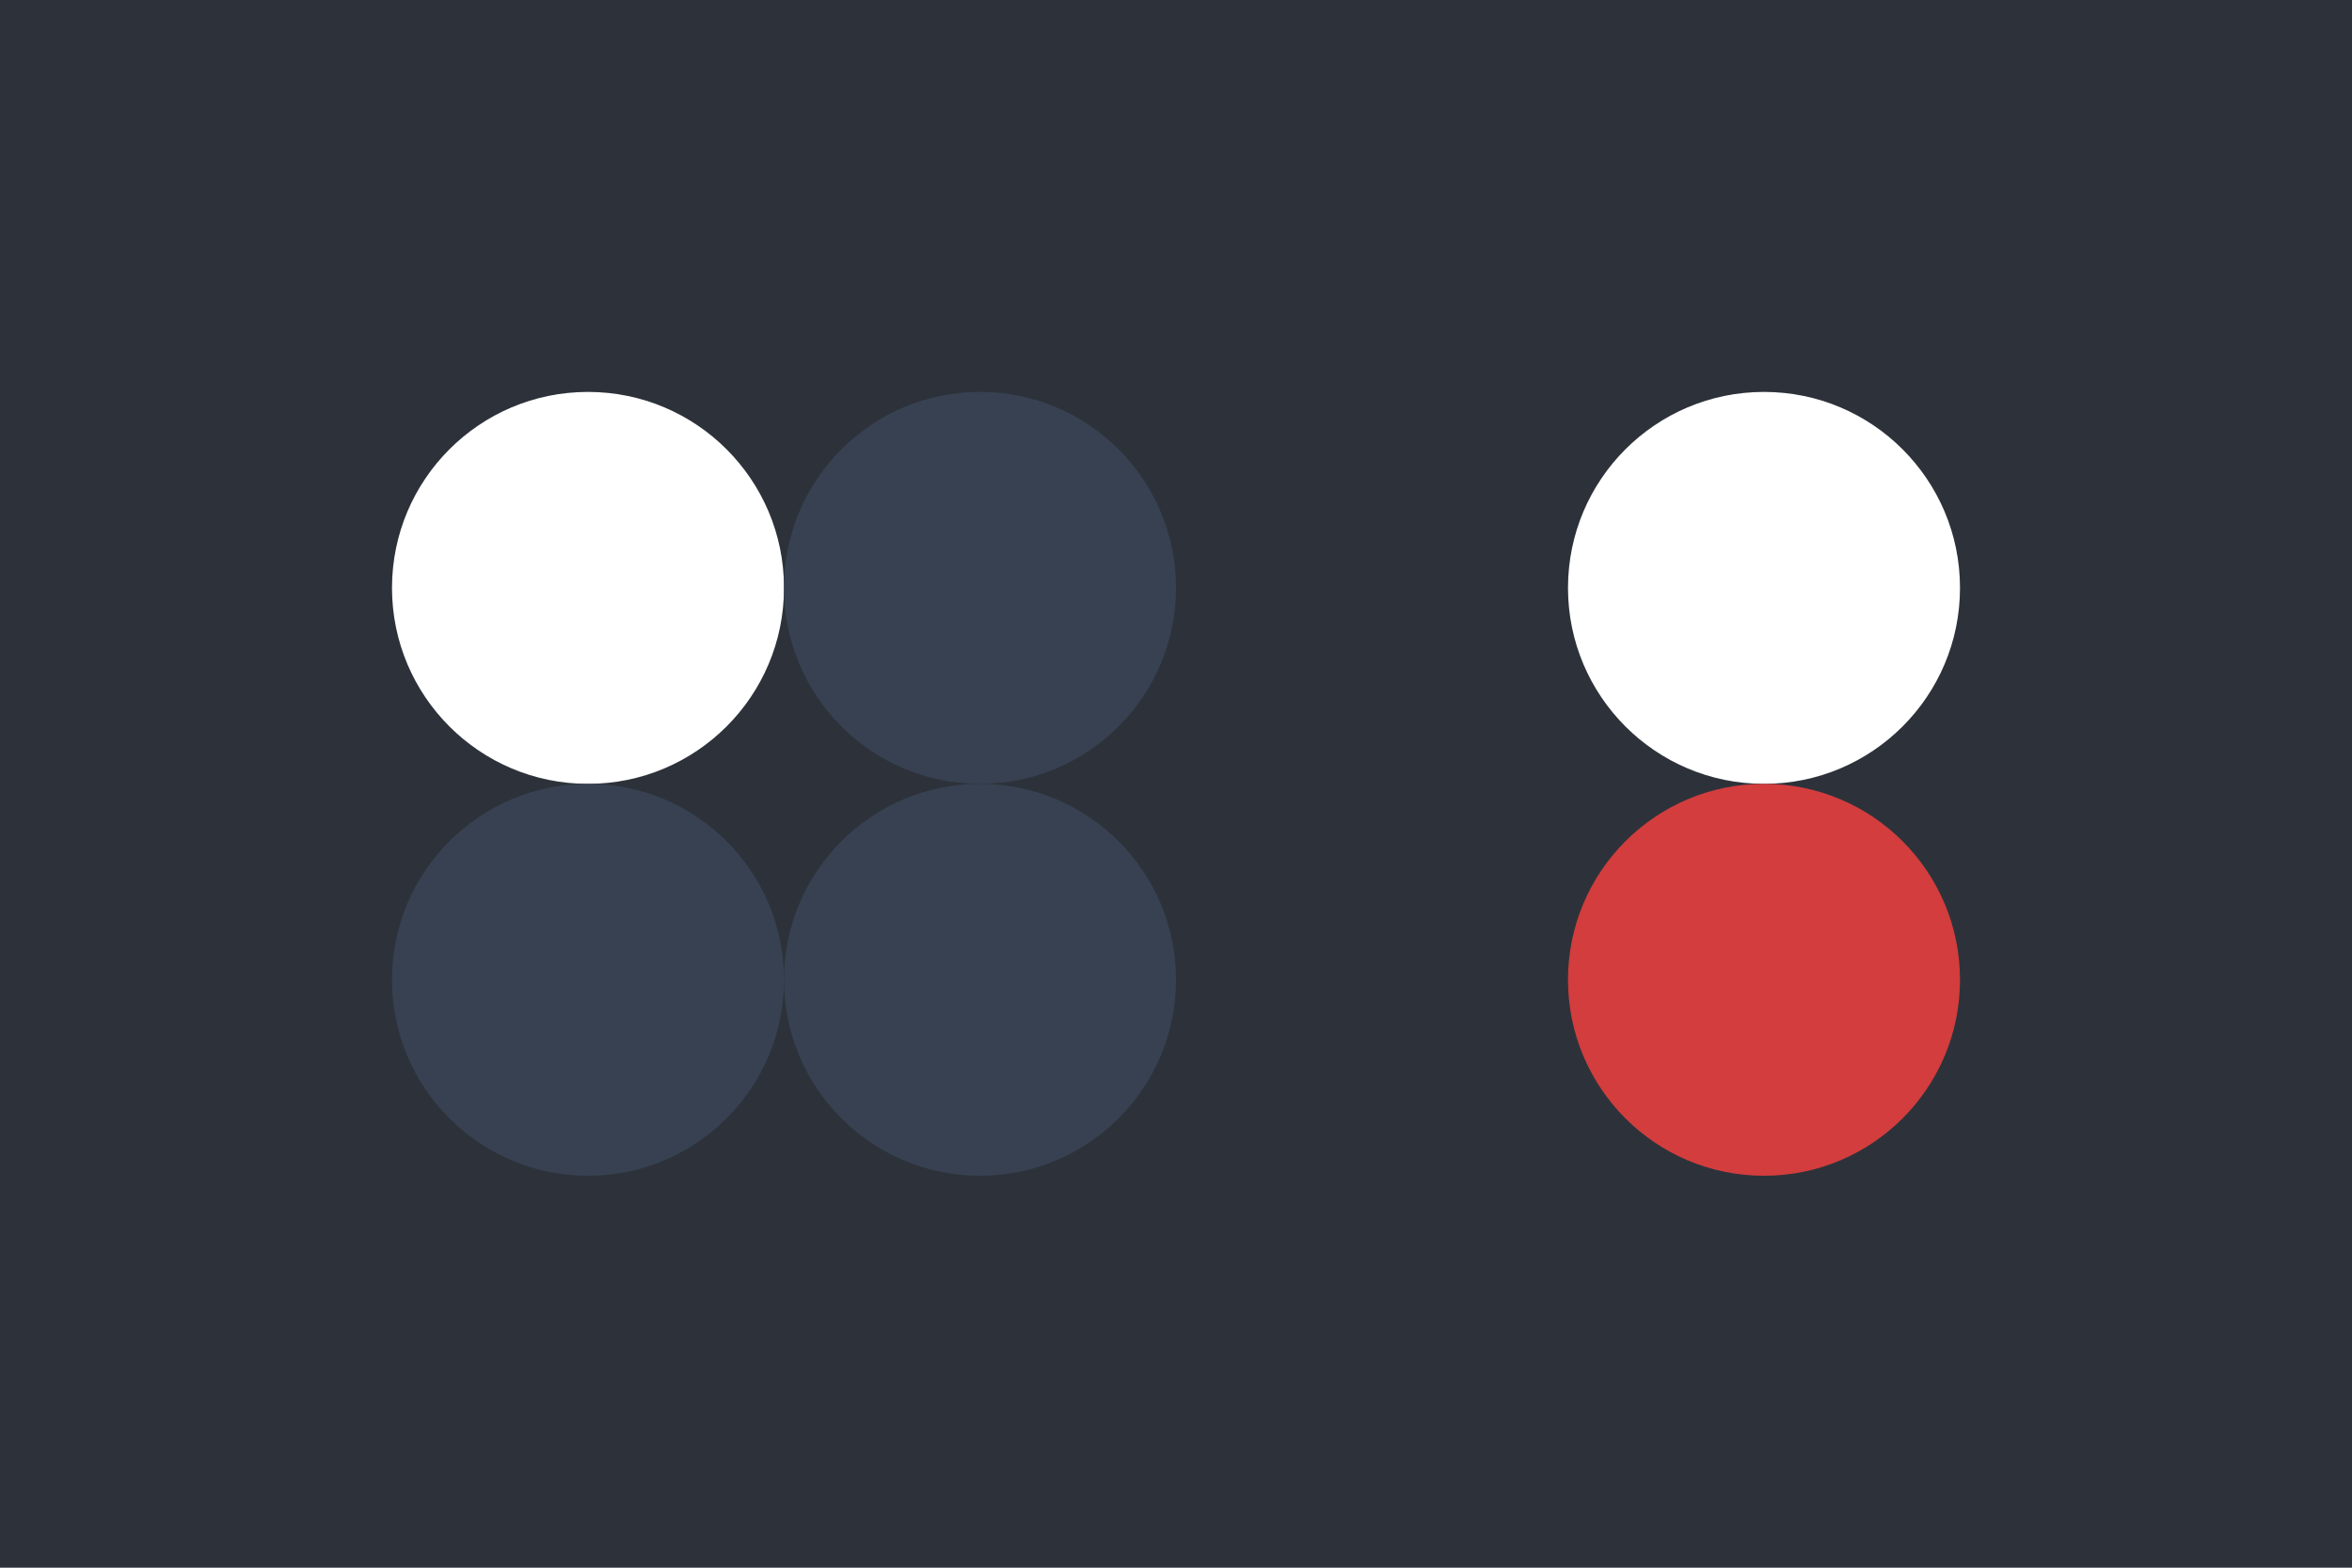 <svg width='96px' height='64px' xmlns='http://www.w3.org/2000/svg' baseProfile='full' version='1.1'>
  <!-- Author: [AUTHOR] -->
  <rect width='96' height='64' id='background' fill='#2d323a'></rect><!-- background -->
  <!-- Foreground -->
  <circle cx='24' cy='24' r='8' id='f_high'    fill='#ffffff'></circle><!-- main text -->
  <circle cx='40' cy='24' r='8' id='f_med'     fill='#374151'></circle><!-- tape logo -->
  <circle cx='56' cy='24' r='8' id='f_low'     fill='#2d323a'></circle><!-- unused -->
  <circle cx='72' cy='24' r='8' id='f_inv'     fill='#ffffff'></circle><!-- groove text -->
  <!-- Background -->
  <circle cx='24' cy='40' r='8' id='b_high'    fill='#374151'></circle><!-- unused -->
  <circle cx='40' cy='40' r='8' id='b_med'     fill='#374151'></circle><!-- groove -->
  <circle cx='56' cy='40' r='8' id='b_low'     fill='#2d323a'></circle><!-- collection bg -->
  <circle cx='72' cy='40' r='8' id='b_inv'     fill='#d33d3d'></circle><!-- ramma  -->
  <!-- Tape -->
  <desc id='tape_style'                        fill='3'></desc><!-- style -->
  <desc id='tape_priority'                     fill='#d33d3d'></desc><!--  -->
  <desc id='tape_working'                      fill='#346ddb'></desc><!--  -->
  <desc id='tape_submitted'                    fill='#d094ea'></desc><!--  -->
  <desc id='tape_approved'                     fill='#e44f89'></desc><!--  -->
  <desc id='tape_done'                         fill='#9eeb47'></desc><!--  -->
</svg>
